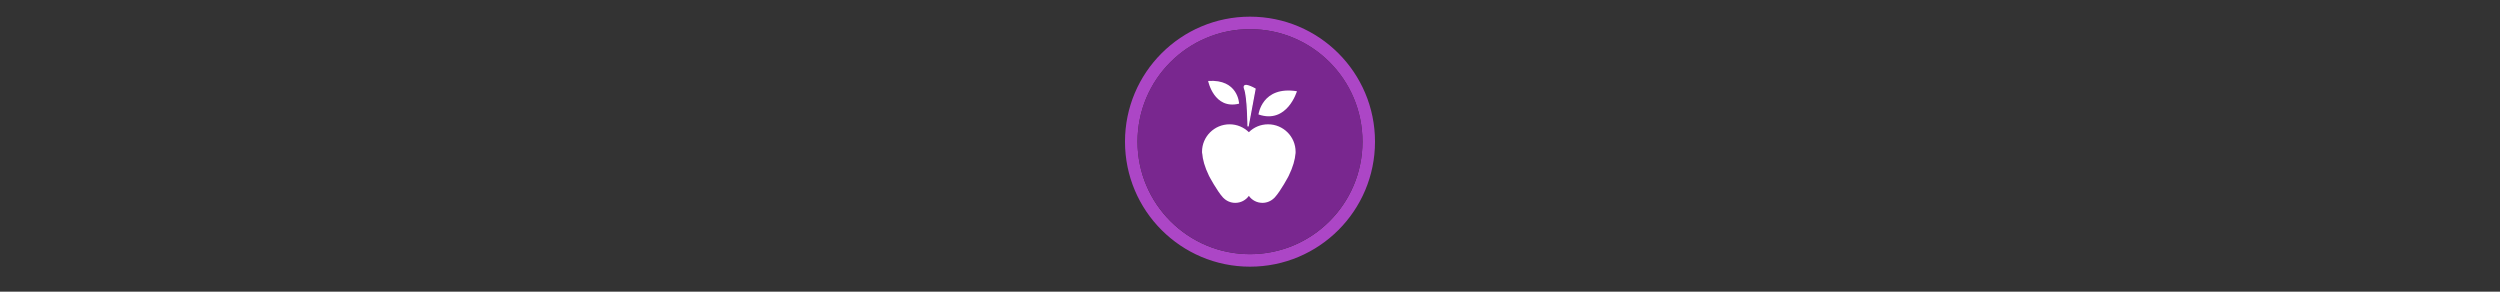 <svg width="300" height="35" viewBox="0 0 300 35" fill="none" xmlns="http://www.w3.org/2000/svg" >

<rect x="0" y="0" width="300" height="35" fill="#333333" stroke="none"/>

<g transform="translate(135, 2) scale(1.5 1.5) "> 

<path opacity="0.95" fill-rule="evenodd" clip-rule="evenodd" d="M10 19C14.971 19 19 14.971 19 10C19 5.029 14.971 1 10 1C5.029 1 1 5.029 1 10C1 14.971 5.029 19 10 19ZM10 20C15.523 20 20 15.523 20 10C20 4.477 15.523 0 10 0C4.477 0 0 4.477 0 10C0 15.523 4.477 20 10 20Z" fill="#B348CE"/>
<path opacity="0.956" d="M9.999 1C14.963 1 19 5.002 19 10C19 14.966 14.963 19 9.999 19C5.037 19 1 14.966 1 10C1 5.002 5.037 1 9.999 1Z" fill="#7D2793"/>

</g>


<g transform="translate(141, 8) scale(0.031 0.031) "> 

<path d="M472.003 95.13C472.003 95.13 434.21 223.218 323.162 185.037C323.143 185.117 336.562 73.445 472.003 95.13Z" fill="#ffffff"/>
<path d="M285.863 253.577C305.052 234.594 331.258 223.142 360.352 223.142C419.056 223.142 466.824 270.703 466.824 329.511C466.824 331.677 466.824 333.534 466.721 335.804H466.515C464.658 358.811 457.333 387.389 440 422.88C440 422.88 410.183 479.934 386.248 506.139L384.081 508.202C372.526 519.861 356.225 527.186 338.583 527.186C316.917 527.186 297.727 516.662 286.069 500.361H285.76C274.101 516.662 254.912 527.186 233.246 527.186C215.397 527.186 199.302 519.964 187.644 508.202L185.478 506.139C161.748 479.934 131.726 422.88 131.726 422.88C114.393 387.389 107.068 358.605 105.417 335.804H104.901C104.592 333.637 104.592 331.78 104.592 329.511C104.592 270.703 152.36 223.142 211.27 223.142C240.261 223.142 266.467 234.594 285.863 253.577Z" fill="#ffffff"/>
<path d="M128.26 55.384C128.26 55.384 150.715 167.291 248.144 143.213C248.155 143.282 245.204 47.2 128.26 55.384Z" fill="#ffffff"/>
<path d="M282.76 231.05C282.76 231.05 281.678 116.147 269.775 86.173C257.871 56.198 309.813 86.173 309.813 86.173L282.76 231.05Z" fill="#ffffff" stroke="#ffffff" stroke-width="4.836"/>

</g>

</svg>